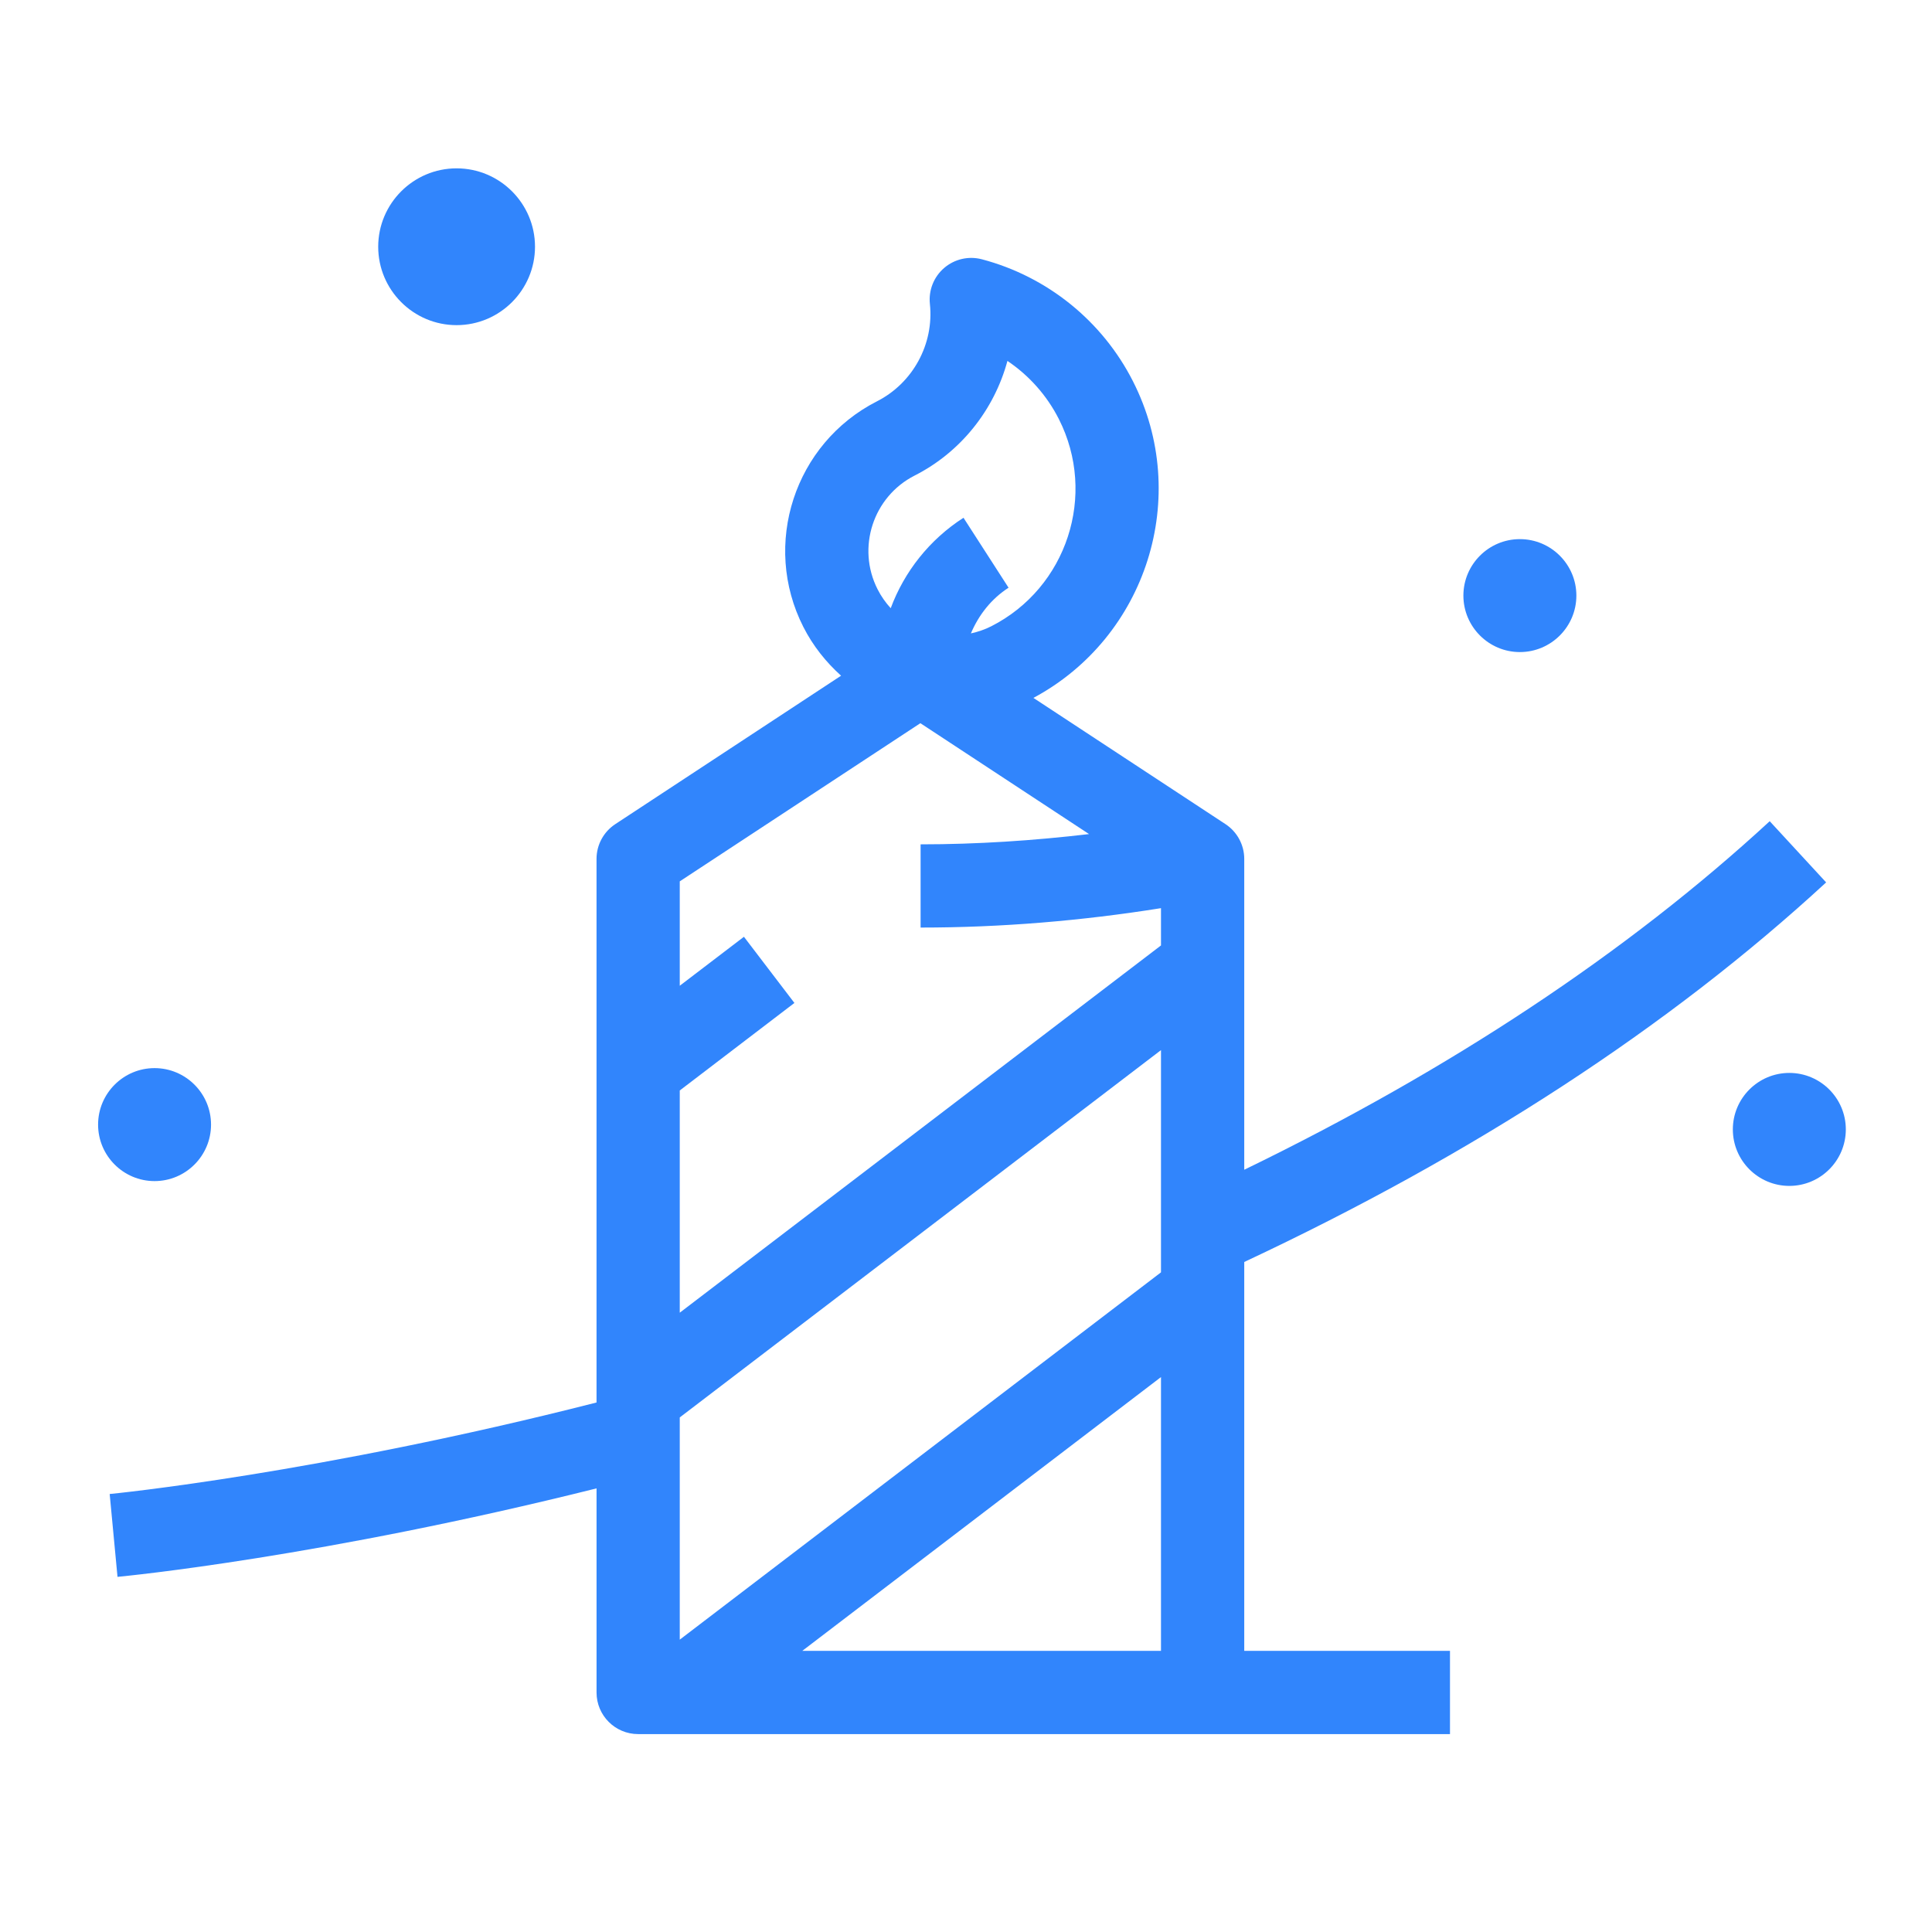 <?xml version="1.0" ?><!DOCTYPE svg  PUBLIC '-//W3C//DTD SVG 1.1//EN'  'http://www.w3.org/Graphics/SVG/1.1/DTD/svg11.dtd'><svg enable-background="new 0 0 96 96" height="96px" version="1.1" viewBox="0 0 96 96" width="96px" xml:space="preserve" xmlns="http://www.w3.org/2000/svg" xmlns:xlink="http://www.w3.org/1999/xlink"><g id="Слой_1"/><g id="Слой_2"><path d="M22.688,16.156c2.148,0,3.896-1.749,3.896-3.896s-1.747-3.895-3.896-3.895   c-2.147,0-3.895,1.747-3.895,3.895S20.54,16.156,22.688,16.156z" fill="#3185FC"/><path d="M7.68,58.688c1.548,0,2.806-1.259,2.806-2.807s-1.258-2.807-2.806-2.807c-1.547,0-2.806,1.259-2.806,2.807   S6.133,58.688,7.68,58.688z" fill="#3185FC"/><path d="M75.522,32.401c1.547,0,2.807-1.259,2.807-2.806c0-1.548-1.26-2.806-2.807-2.806   c-1.548,0-2.807,1.258-2.807,2.806C72.716,31.142,73.975,32.401,75.522,32.401z" fill="#3185FC"/><path d="M86.104,56.12c0,1.548,1.259,2.807,2.807,2.807s2.807-1.259,2.807-2.807s-1.259-2.807-2.807-2.807   S86.104,54.572,86.104,56.12z" fill="#3185FC"/><path d="M5.45,74.237l0.389,4.116c0.432-0.041,10.153-0.985,23.803-4.396v10.141c0,1.143,0.925,2.068,2.067,2.068   h28.049h12.291V82.03H61.826V62.707c11.372-5.328,21.105-11.661,28.914-18.861l-2.804-3.041   c-7.094,6.54-15.879,12.351-26.11,17.319V42.679c0-0.696-0.351-1.346-0.932-1.728l-9.544-6.273   c5.626-3.015,7.854-10.007,4.948-15.729c-1.52-2.997-4.258-5.207-7.508-6.065c-0.659-0.174-1.359-0.013-1.875,0.43   c-0.516,0.443-0.781,1.111-0.709,1.788c0.212,1.99-0.845,3.935-2.635,4.842c-4.095,2.087-5.734,7.115-3.653,11.208   c0.477,0.94,1.123,1.747,1.875,2.423l-11.22,7.376c-0.582,0.382-0.932,1.032-0.932,1.728v27.01   C15.777,73.225,5.556,74.227,5.45,74.237z M57.689,63.222L33.777,81.473V70.431L57.689,52.18V63.222z M39.865,82.03l17.824-13.604   V82.03H39.865z M45.446,23.631c2.307-1.17,3.958-3.278,4.613-5.697c1.072,0.722,1.957,1.711,2.554,2.887   c1.911,3.767,0.404,8.387-3.36,10.299c-0.325,0.165-0.664,0.278-1.01,0.354c0.387-0.912,1.009-1.715,1.872-2.271l-2.24-3.476   c-1.692,1.09-2.937,2.673-3.616,4.494c-0.255-0.278-0.477-0.593-0.653-0.941C42.557,27.216,43.383,24.682,45.446,23.631z    M45.733,35.935l8.382,5.51c-2.771,0.326-5.569,0.51-8.371,0.51v4.135c4.008,0,8.012-0.336,11.945-0.964v1.852L33.777,65.227   V54.185l5.697-4.349l-2.508-3.288l-3.189,2.433v-5.187L45.733,35.935z" fill="#3185FC"/></g></svg>